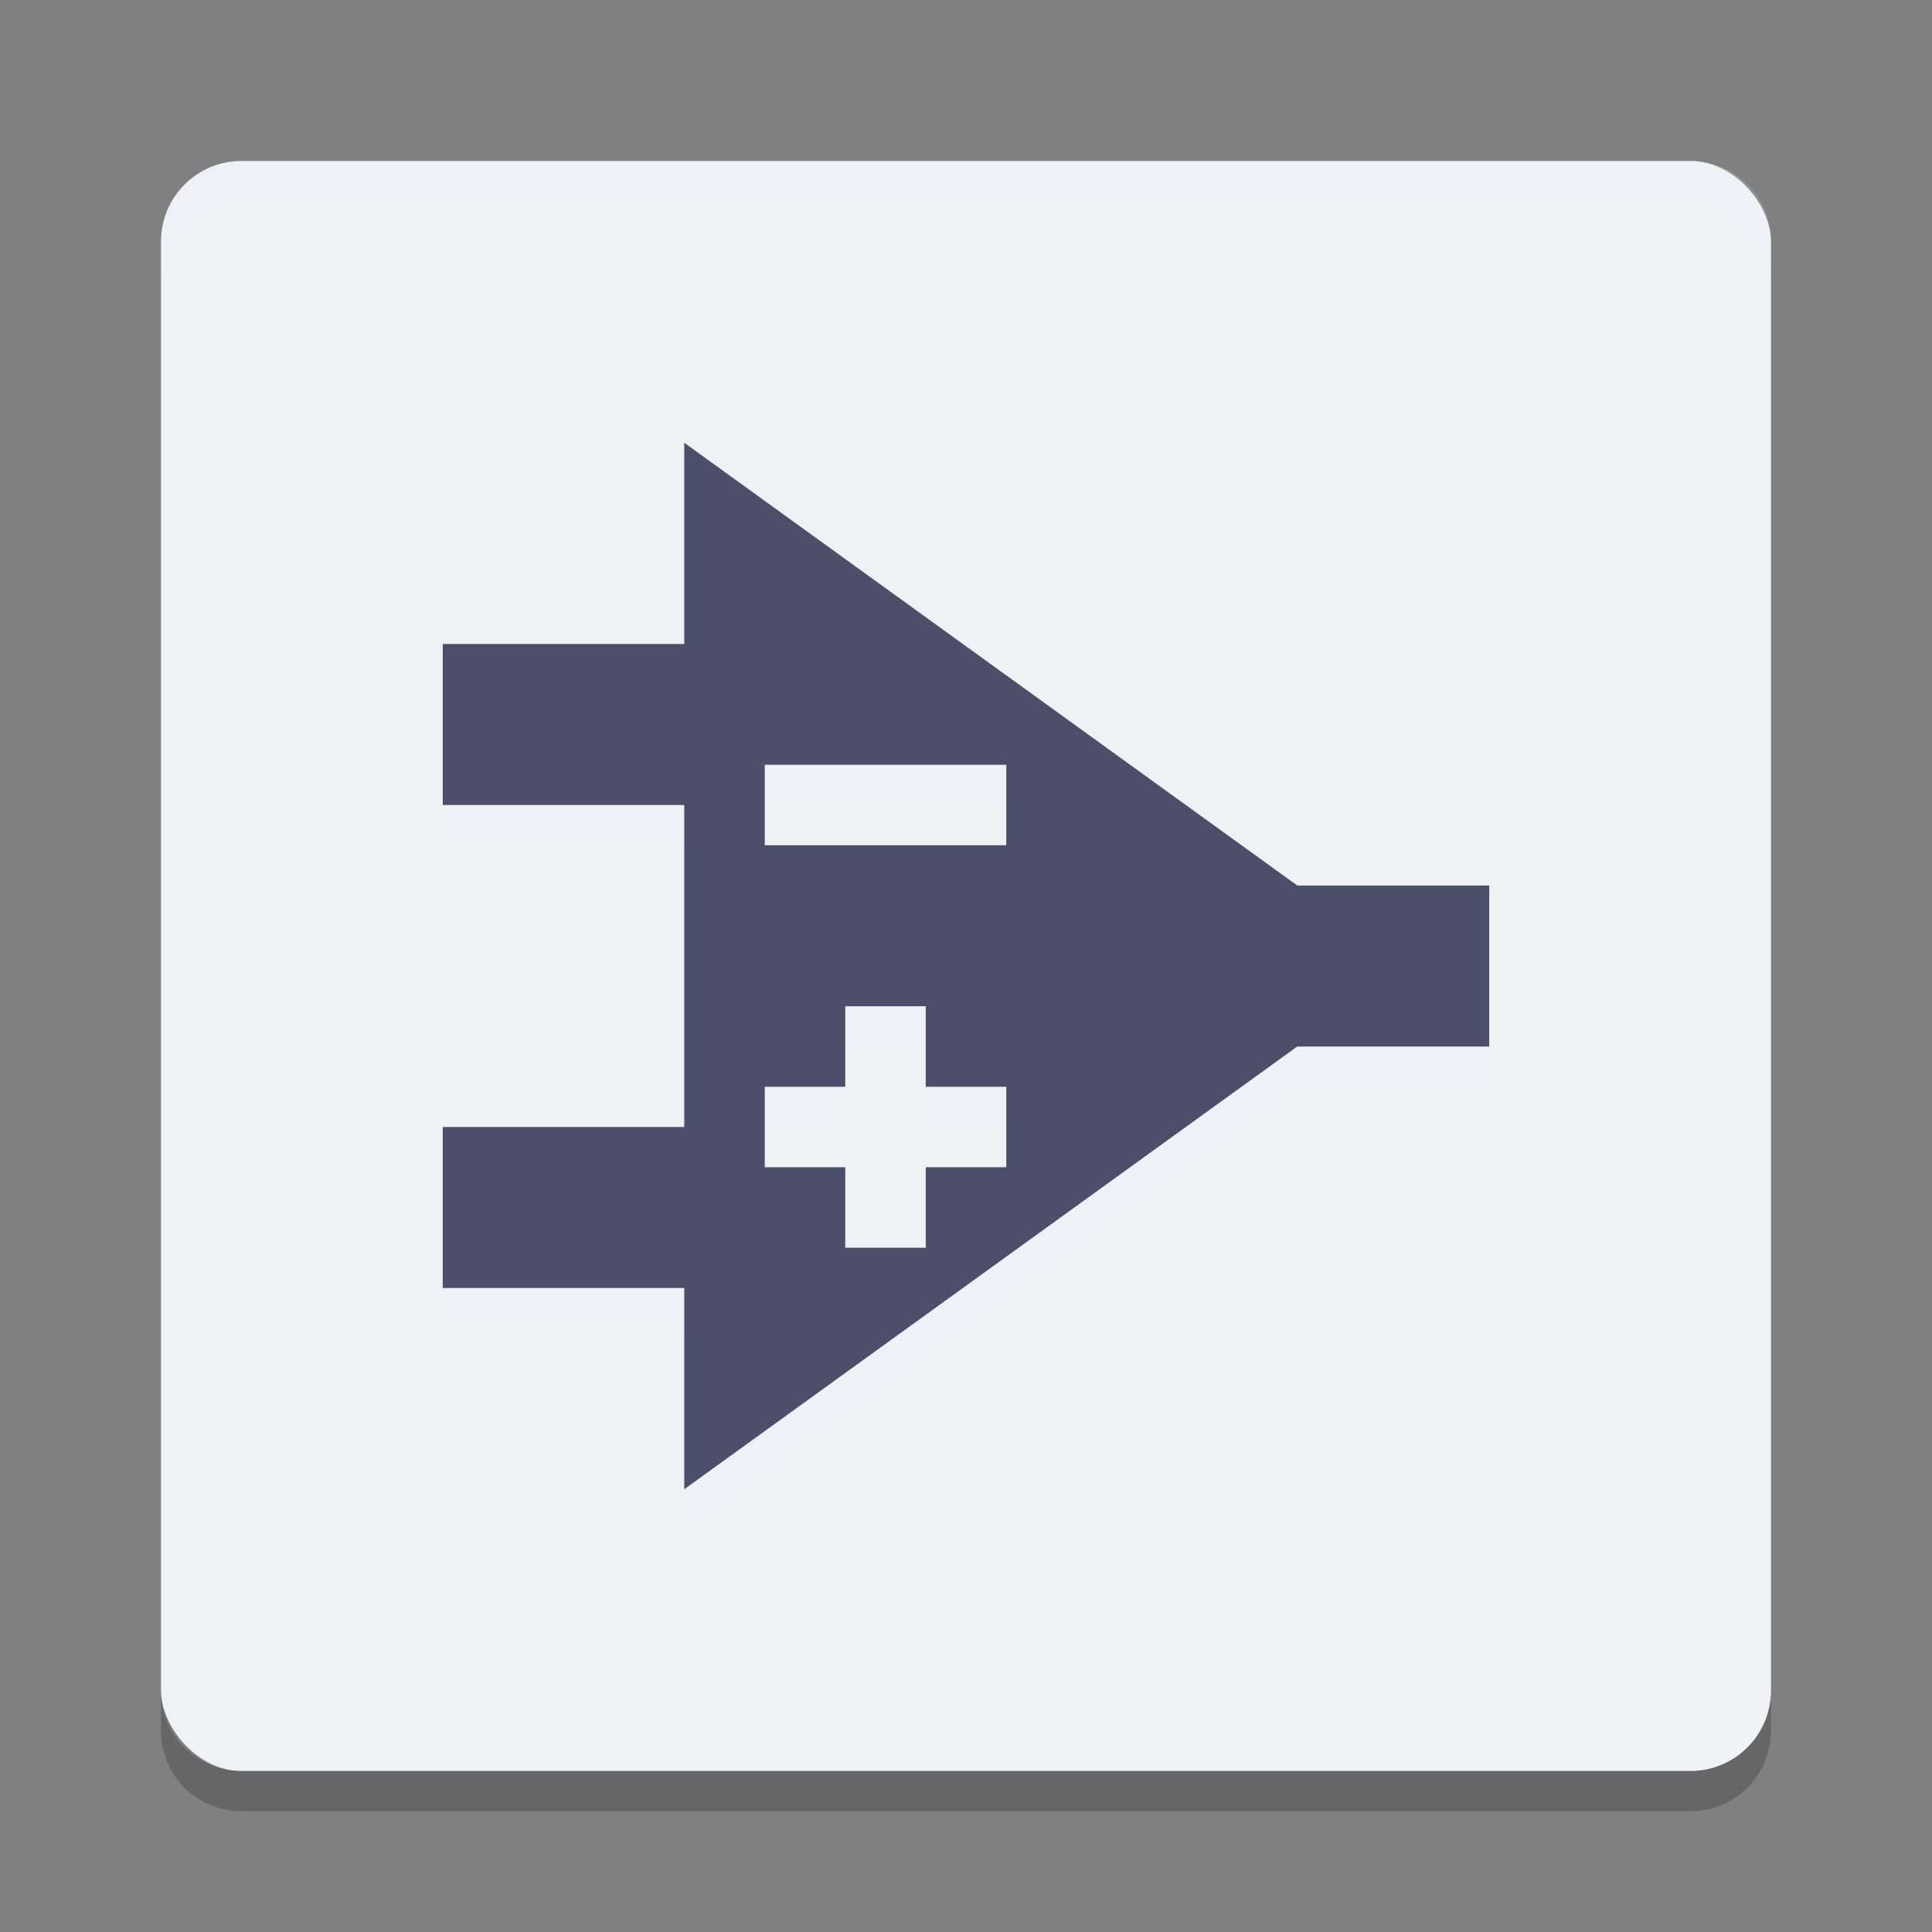 <svg xmlns="http://www.w3.org/2000/svg" width="48" height="48" version="1">
 <rect width="100%" height="100%" fill="#808080" stroke="none"/>
 <rect fill="#eff1f5" width="40" height="40" x="4" y="4" rx="2" ry="2"/>
 <path fill="#eff1f5" opacity=".2" d="m6 4c-1.108 0-2 0.892-2 2v1c0-1.108 0.892-2 2-2h36c1.108 0 2 0.892 2 2v-1c0-1.108-0.892-2-2-2h-36z"/>
 <path opacity=".2" d="m6 45c-1.108 0-2-0.892-2-2v-1c0 1.108 0.892 2 2 2h36c1.108 0 2-0.892 2-2v1c0 1.108-0.892 2-2 2h-36z"/>
 <path fill="#eff1f5" opacity=".2" d="m17 12v5h-6v4h6v8h-6v4h6v5l15.23-11h4.77v-4h-4.77l-15.23-11zm2 8h6v2h-6v-2zm2 6h2v2h2v2h-2v2h-2v-2h-2v-2h2v-2z"/>
 <path fill="#4c4f69" d="m17 11v5h-6v4h6v8h-6v4h6v5l15.23-11h4.77v-4h-4.77l-15.23-11zm2 8h6v2h-6v-2zm2 6h2v2h2v2h-2v2h-2v-2h-2v-2h2v-2z"/>
</svg>
